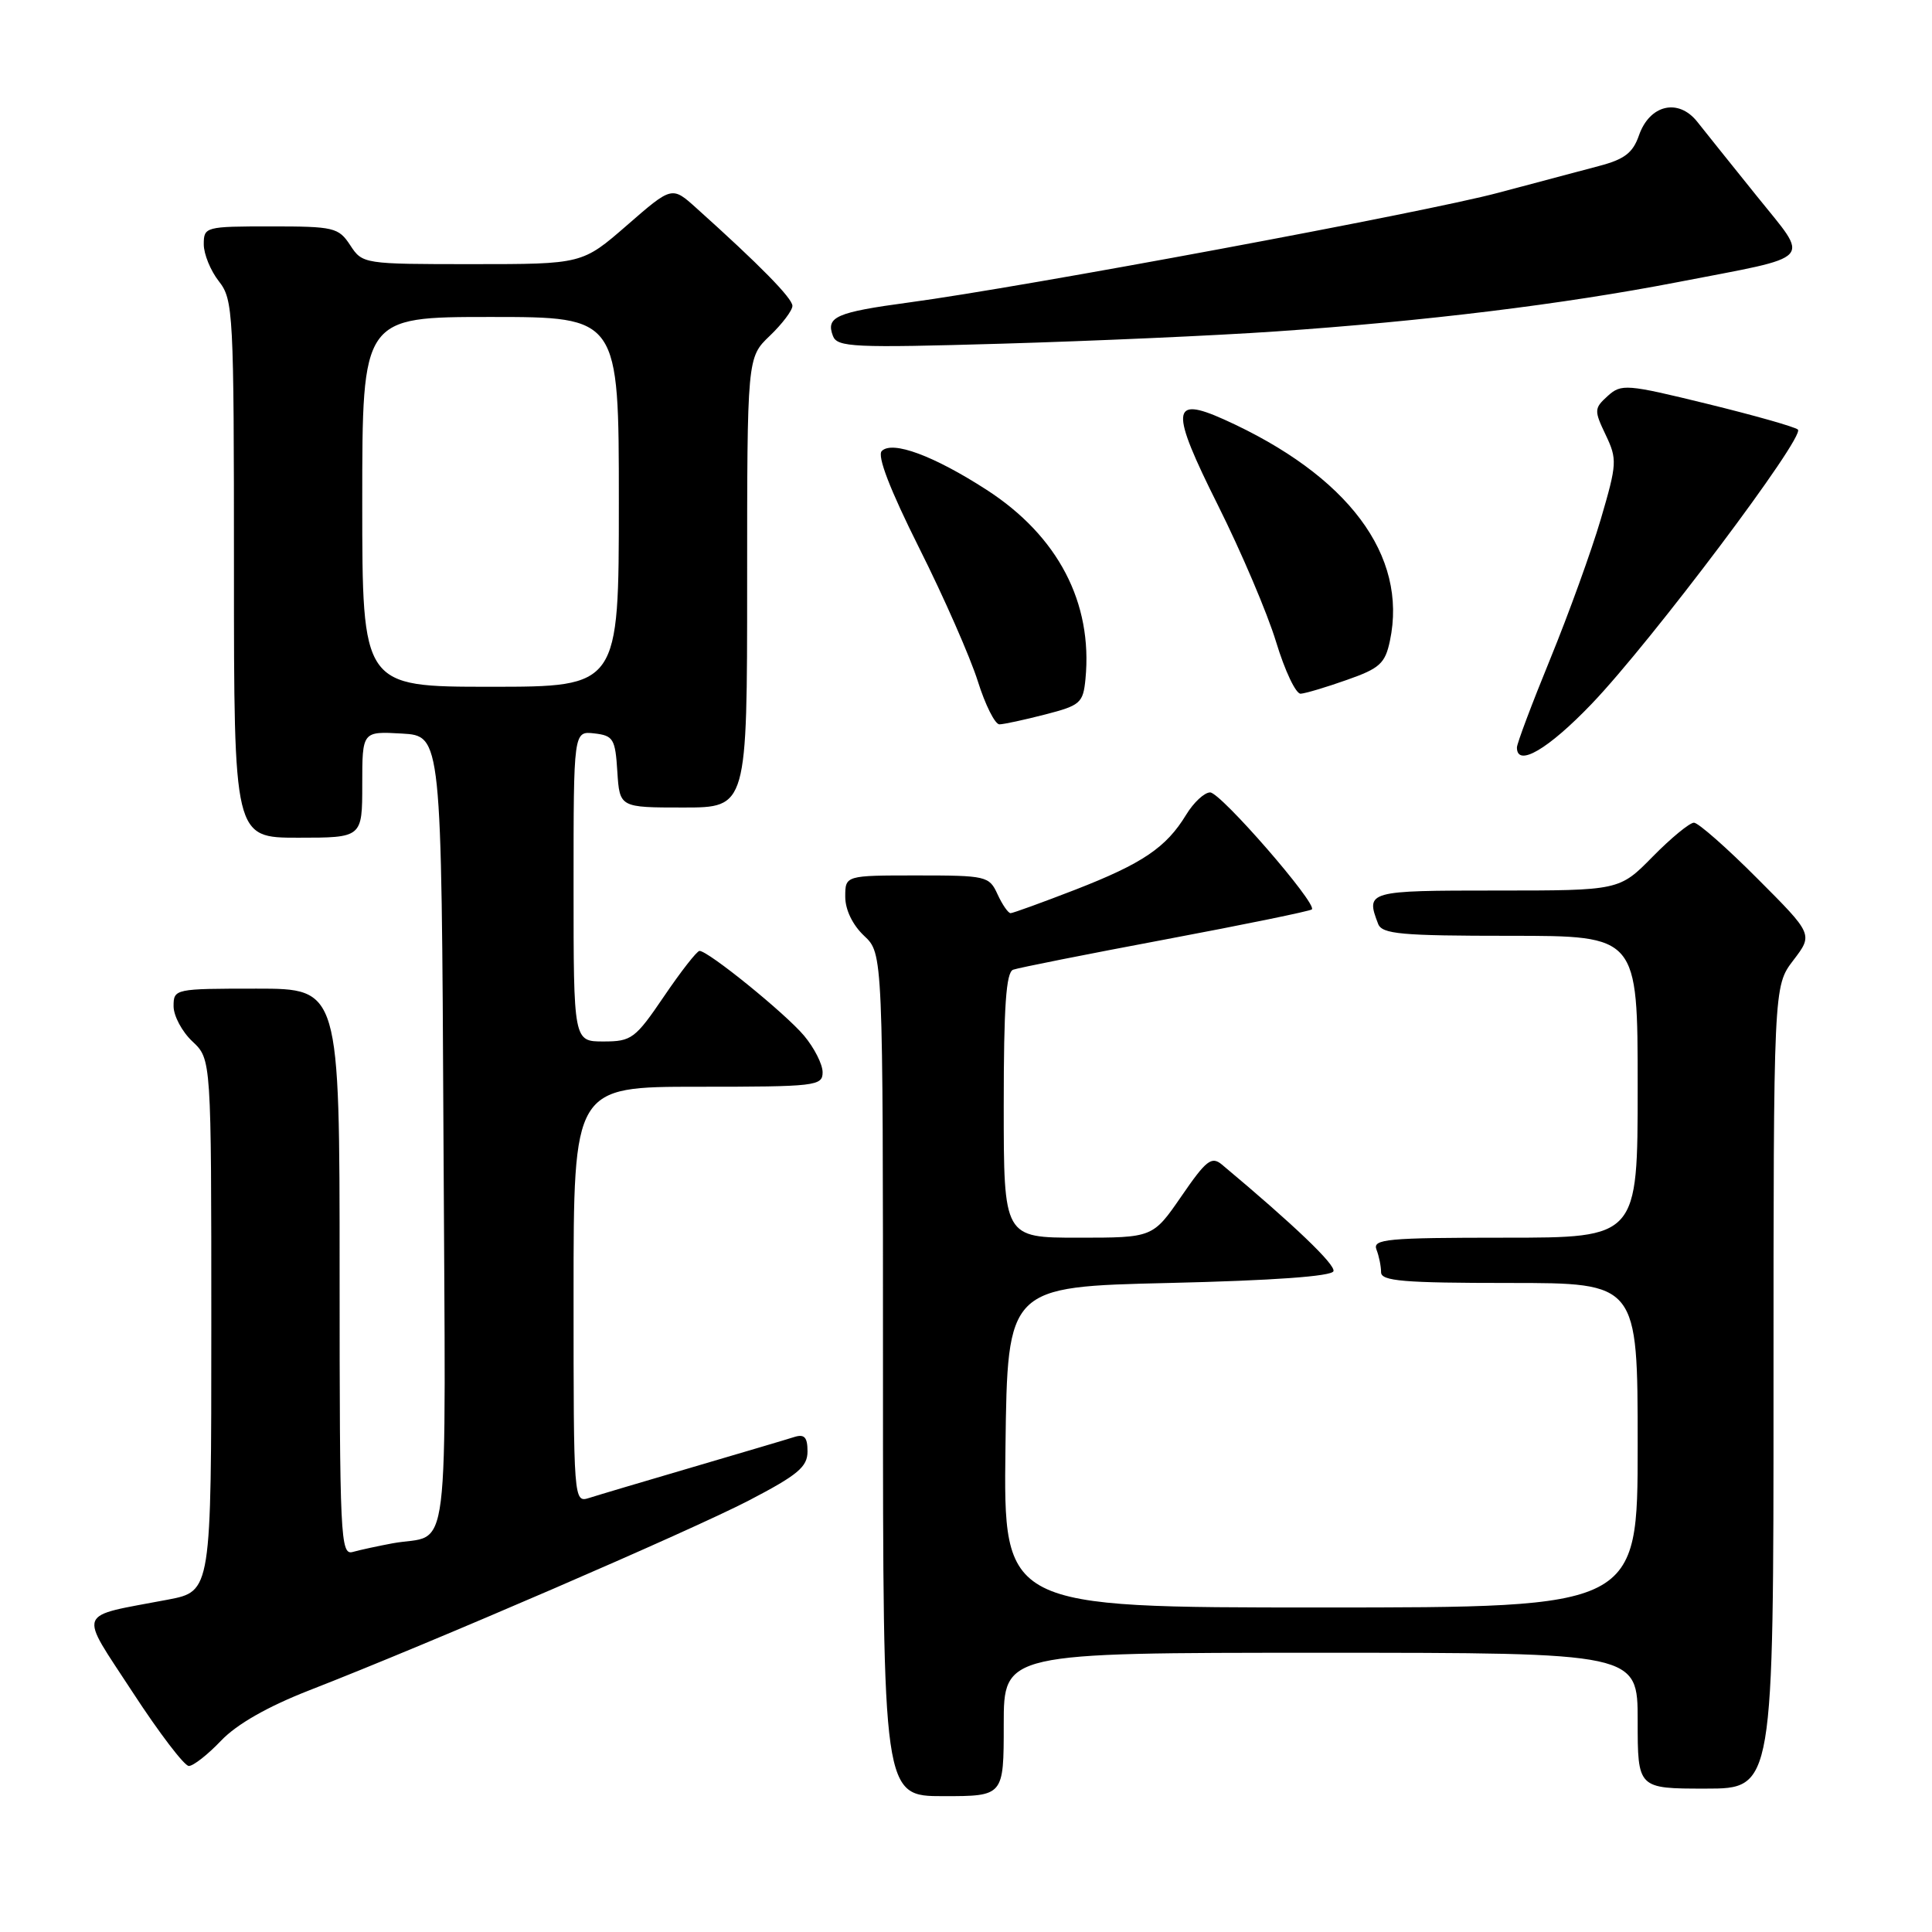<?xml version="1.0" encoding="UTF-8" standalone="no"?>
<!DOCTYPE svg PUBLIC "-//W3C//DTD SVG 1.1//EN" "http://www.w3.org/Graphics/SVG/1.1/DTD/svg11.dtd" >
<svg xmlns="http://www.w3.org/2000/svg" xmlns:xlink="http://www.w3.org/1999/xlink" version="1.1" viewBox="0 0 256 256">
 <g >
 <path fill="currentColor"
d=" M 133.00 228.50 C 133.00 219.00 133.00 219.00 175.00 219.00 C 217.00 219.00 217.00 219.00 217.00 228.00 C 217.00 237.00 217.00 237.00 226.00 237.00 C 235.00 237.00 235.00 237.00 235.00 183.84 C 235.00 130.69 235.00 130.69 237.62 127.25 C 240.25 123.81 240.25 123.81 232.87 116.42 C 228.82 112.35 225.03 109.02 224.46 109.01 C 223.89 109.01 221.43 111.03 219.00 113.50 C 214.58 118.00 214.58 118.00 198.29 118.00 C 181.20 118.00 180.94 118.07 182.61 122.42 C 183.13 123.77 185.63 124.00 200.11 124.00 C 217.00 124.00 217.00 124.00 217.00 144.00 C 217.00 164.00 217.00 164.00 199.39 164.00 C 183.75 164.00 181.85 164.18 182.39 165.58 C 182.73 166.45 183.00 167.80 183.00 168.58 C 183.00 169.75 185.99 170.00 200.00 170.00 C 217.00 170.00 217.00 170.00 217.00 191.50 C 217.00 213.00 217.00 213.00 174.98 213.00 C 132.96 213.00 132.96 213.00 133.23 191.75 C 133.50 170.50 133.50 170.50 154.92 170.00 C 168.63 169.68 176.46 169.12 176.69 168.44 C 176.98 167.58 171.46 162.30 161.92 154.32 C 160.54 153.17 159.84 153.71 156.55 158.50 C 152.76 164.00 152.76 164.00 142.88 164.00 C 133.00 164.00 133.00 164.00 133.00 146.47 C 133.00 133.35 133.31 128.82 134.25 128.49 C 134.94 128.24 144.03 126.43 154.47 124.47 C 164.90 122.51 173.61 120.72 173.83 120.50 C 174.57 119.76 161.74 105.00 160.35 105.00 C 159.59 105.00 158.16 106.33 157.17 107.96 C 154.53 112.30 151.40 114.42 142.48 117.89 C 138.09 119.59 134.23 120.99 133.91 121.00 C 133.59 121.00 132.81 119.87 132.18 118.50 C 131.08 116.09 130.71 116.00 121.52 116.00 C 112.00 116.00 112.00 116.00 112.00 118.83 C 112.00 120.55 112.98 122.57 114.50 124.00 C 117.00 126.35 117.00 126.35 117.00 182.17 C 117.00 238.00 117.00 238.00 125.00 238.00 C 133.00 238.00 133.00 238.00 133.00 228.50 Z  M 29.30 230.64 C 31.38 228.46 35.47 226.13 41.00 223.97 C 57.08 217.71 91.51 202.83 99.25 198.81 C 105.72 195.44 107.00 194.37 107.00 192.32 C 107.00 190.44 106.59 189.99 105.25 190.41 C 104.29 190.72 98.23 192.51 91.80 194.40 C 85.36 196.29 79.17 198.13 78.05 198.49 C 76.02 199.13 76.00 198.89 76.00 171.57 C 76.00 144.00 76.00 144.00 92.50 144.00 C 108.11 144.00 109.00 143.90 109.00 142.08 C 109.00 141.02 107.89 138.84 106.54 137.23 C 104.06 134.28 93.85 126.00 92.69 126.00 C 92.35 126.00 90.24 128.70 88.00 132.00 C 84.17 137.64 83.69 138.00 79.96 138.00 C 76.00 138.00 76.00 138.00 76.00 117.43 C 76.00 96.87 76.00 96.87 78.75 97.18 C 81.27 97.47 81.53 97.90 81.80 102.25 C 82.11 107.00 82.11 107.00 90.55 107.00 C 99.00 107.00 99.00 107.00 99.00 77.19 C 99.00 47.37 99.00 47.37 102.00 44.50 C 103.65 42.92 105.00 41.13 105.00 40.53 C 105.00 39.52 100.65 35.09 92.27 27.57 C 89.04 24.66 89.04 24.66 83.10 29.83 C 77.16 35.00 77.16 35.00 62.60 35.00 C 48.18 35.00 48.03 34.98 46.41 32.50 C 44.86 30.14 44.26 30.00 35.88 30.00 C 27.21 30.00 27.00 30.06 27.00 32.37 C 27.00 33.67 27.90 35.87 29.00 37.27 C 30.91 39.71 31.00 41.33 31.00 75.41 C 31.00 111.00 31.00 111.00 39.50 111.00 C 48.00 111.00 48.00 111.00 48.00 103.95 C 48.00 96.90 48.00 96.90 53.25 97.20 C 58.50 97.50 58.50 97.50 58.76 150.18 C 59.05 209.00 59.79 203.06 52.00 204.50 C 50.08 204.86 47.71 205.37 46.75 205.64 C 45.11 206.11 45.00 203.87 45.00 168.57 C 45.00 131.00 45.00 131.00 34.00 131.00 C 23.15 131.00 23.00 131.03 23.00 133.33 C 23.00 134.60 24.12 136.71 25.50 138.00 C 28.00 140.35 28.00 140.35 28.00 175.60 C 28.00 210.86 28.00 210.86 22.25 211.96 C 9.93 214.31 10.36 213.16 17.59 224.25 C 21.08 229.61 24.43 234.00 25.02 234.00 C 25.62 234.00 27.54 232.49 29.30 230.64 Z  M 210.92 93.25 C 218.81 85.01 239.25 57.82 238.23 56.92 C 237.83 56.56 232.42 55.03 226.21 53.51 C 215.51 50.89 214.83 50.84 213.03 52.47 C 211.23 54.10 211.21 54.38 212.76 57.62 C 214.30 60.86 214.27 61.44 212.12 68.77 C 210.87 73.02 207.85 81.36 205.42 87.30 C 202.99 93.24 201.00 98.52 201.00 99.05 C 201.00 101.71 205.14 99.29 210.92 93.25 Z  M 138.50 94.67 C 143.16 93.47 143.52 93.15 143.83 89.97 C 144.81 79.86 140.19 71.02 130.74 64.91 C 123.74 60.39 118.25 58.35 116.84 59.76 C 116.20 60.40 117.92 64.87 121.80 72.62 C 125.08 79.15 128.56 87.09 129.56 90.25 C 130.55 93.41 131.85 95.99 132.43 95.98 C 133.02 95.97 135.75 95.38 138.50 94.67 Z  M 178.47 90.09 C 182.82 88.57 183.54 87.91 184.17 84.92 C 186.57 73.58 178.62 62.98 162.19 55.58 C 155.16 52.42 155.03 54.25 161.39 66.96 C 164.46 73.10 167.93 81.24 169.09 85.06 C 170.25 88.88 171.71 91.97 172.35 91.92 C 172.98 91.88 175.74 91.06 178.47 90.09 Z  M 169.00 43.92 C 188.83 42.56 207.06 40.33 222.27 37.39 C 240.78 33.81 239.86 34.80 232.80 26.00 C 229.48 21.88 225.93 17.44 224.90 16.14 C 222.40 12.98 218.59 13.86 217.17 17.94 C 216.36 20.27 215.24 21.12 211.82 22.01 C 209.45 22.63 203.45 24.23 198.50 25.55 C 188.92 28.12 135.55 38.05 120.50 40.07 C 110.78 41.38 109.40 41.98 110.37 44.52 C 110.94 46.01 113.10 46.11 132.75 45.54 C 144.71 45.19 161.03 44.47 169.00 43.92 Z  M 48.00 66.50 C 48.00 42.00 48.00 42.00 65.00 42.00 C 82.00 42.00 82.00 42.00 82.00 66.50 C 82.00 91.00 82.00 91.00 65.00 91.00 C 48.00 91.00 48.00 91.00 48.00 66.50 Z "/>
</g>
</svg>